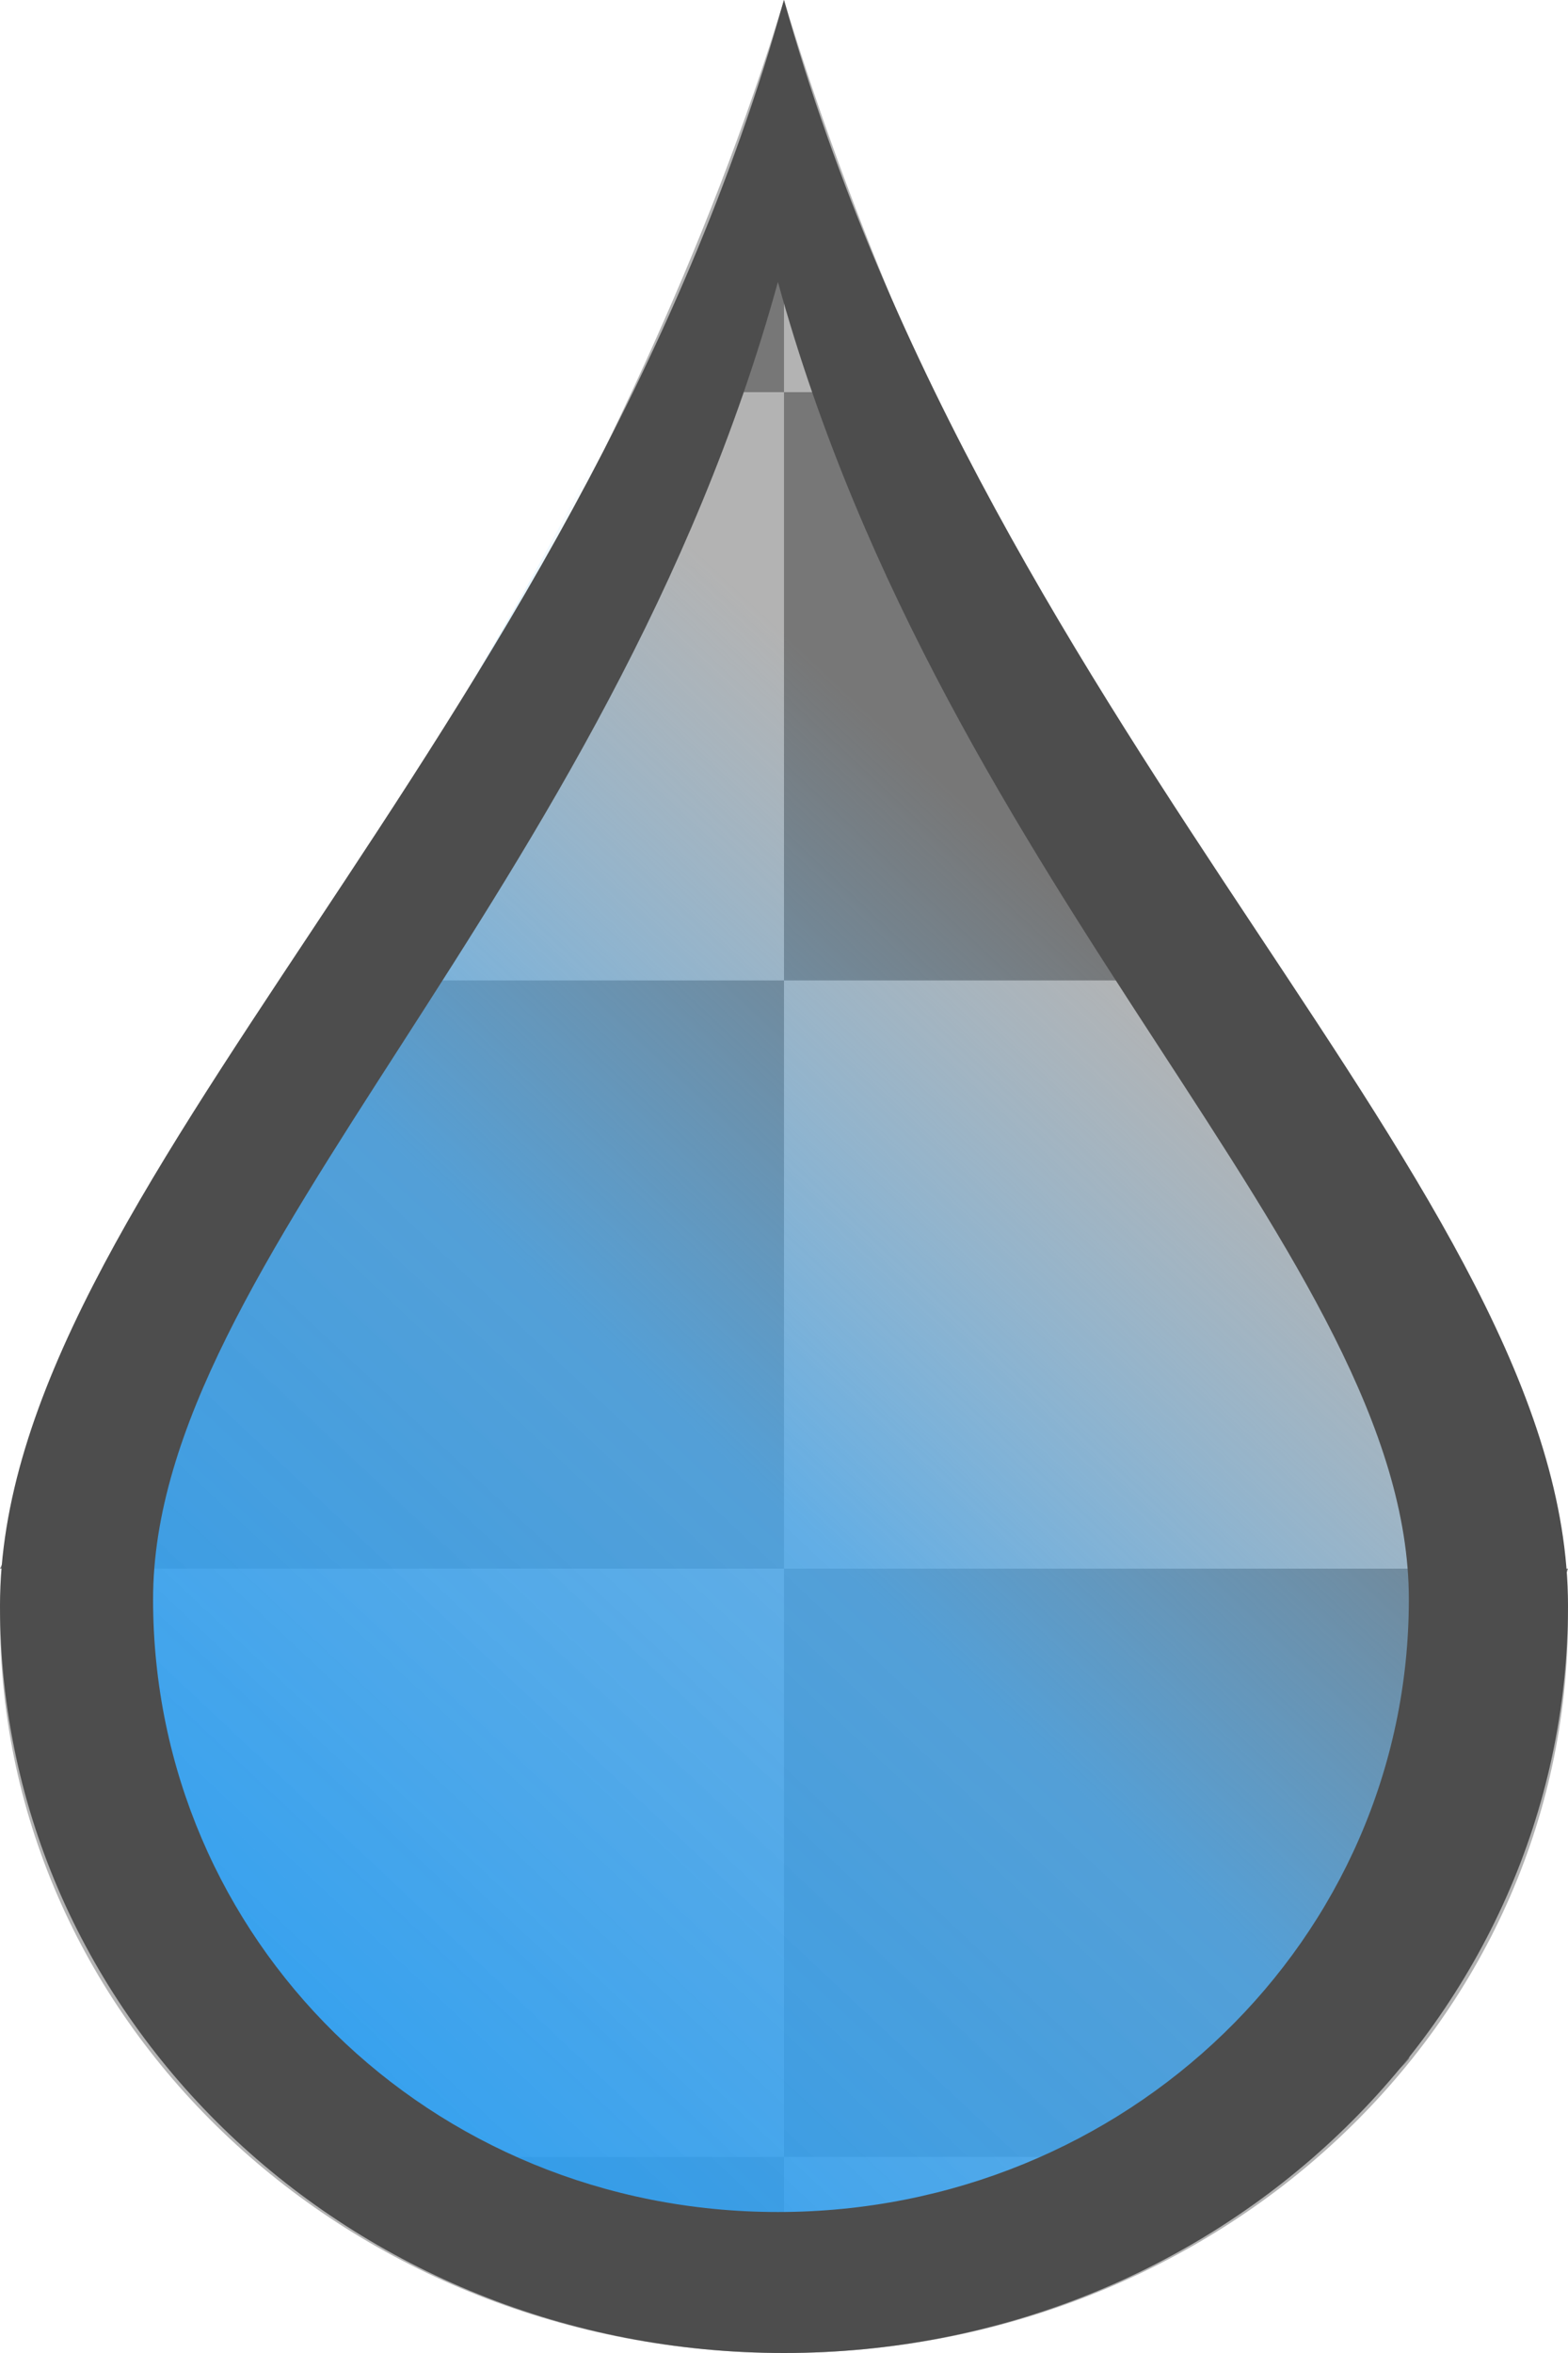 <?xml version="1.0" encoding="UTF-8"?>
<svg xmlns="http://www.w3.org/2000/svg" xmlns:xlink="http://www.w3.org/1999/xlink" width="8pt" height="12pt" viewBox="0 0 8 12" version="1.1">
<defs>
<linearGradient id="linear0" gradientUnits="userSpaceOnUse" x1="3" y1="1049.362" x2="19" y2="1033.362" gradientTransform="matrix(0.6,0,0,0.562,-1.8,-578.266)">
<stop offset="0" style="stop-color:rgb(11.373%,60%,95.294%);stop-opacity:1;"/>
<stop offset="0.417" style="stop-color:rgb(28.235%,67.451%,96.078%);stop-opacity:0.761;"/>
<stop offset="0.667" style="stop-color:rgb(45.098%,75.294%,96.863%);stop-opacity:0;"/>
<stop offset="1" style="stop-color:rgb(79.216%,90.588%,98.824%);stop-opacity:0;"/>
</linearGradient>
</defs>
<g id="surface1">
<path style=" stroke:none;fill-rule:nonzero;fill:rgb(70.196%,70.196%,70.196%);fill-opacity:1;" d="M 4 0 C 3.223 2.555 1.645 4.812 0.641 6.516 C 0.348 7.039 0 7.617 0 8.25 C 0 10.328 1.785 12 4 12 C 6.215 12 8 10.328 8 8.25 C 8 7.617 7.652 7.125 7.359 6.605 C 6.242 4.879 4.777 2.555 4 0 Z M 4 0 "/>
<path style=" stroke:none;fill-rule:nonzero;fill:rgb(46.667%,46.667%,46.667%);fill-opacity:1;" d="M 4 0 C 3.762 0.785 3.766 1.281 3.375 2 L 4 2 Z M 4 2 L 4 5 L 6 5 C 5.438 4.09 5.215 3.086 4.625 2 Z M 4 5 L 2 5 C 1.867 5.215 1.086 5.793 0.969 6 L 0 8 L 4 8 Z M 4 8 L 4 11 L 6 11 C 6.305 10.785 6.961 10.785 7.188 10.5 L 8 8 Z M 4 11 L 2.469 11 L 2.469 11.438 L 4 11.438 Z M 4 11 "/>
<path style=" stroke:none;fill-rule:nonzero;fill:url(#linear0);" d="M 4 0 C 3.223 2.555 1.613 4.691 0.5 6.539 C 0.203 7.059 0.18 7.617 0.18 8.25 C 0.18 10.328 1.762 11.793 3.977 11.793 C 6.195 11.793 7.855 10.328 7.855 8.25 C 7.855 7.617 7.566 7.191 7.27 6.672 C 6.367 4.934 4.777 2.555 4 0 Z M 4 0 "/>
<path style=" stroke:none;fill-rule:nonzero;fill:rgb(30.196%,30.196%,30.196%);fill-opacity:1;" d="M 4 0 C 2.93 3.816 0 6.078 0 8.188 C 0 10.297 1.789 12 4 12 C 6.211 12 8 10.297 8 8.188 C 8 6.078 5.07 3.816 4 0 Z M 3.969 1.438 C 4.832 4.574 7.188 6.422 7.188 8.156 C 7.188 9.891 5.746 11.281 3.969 11.281 C 2.191 11.281 0.781 9.891 0.781 8.156 C 0.781 6.422 3.105 4.574 3.969 1.438 Z M 3.969 1.438 "/>
</g>
</svg>
